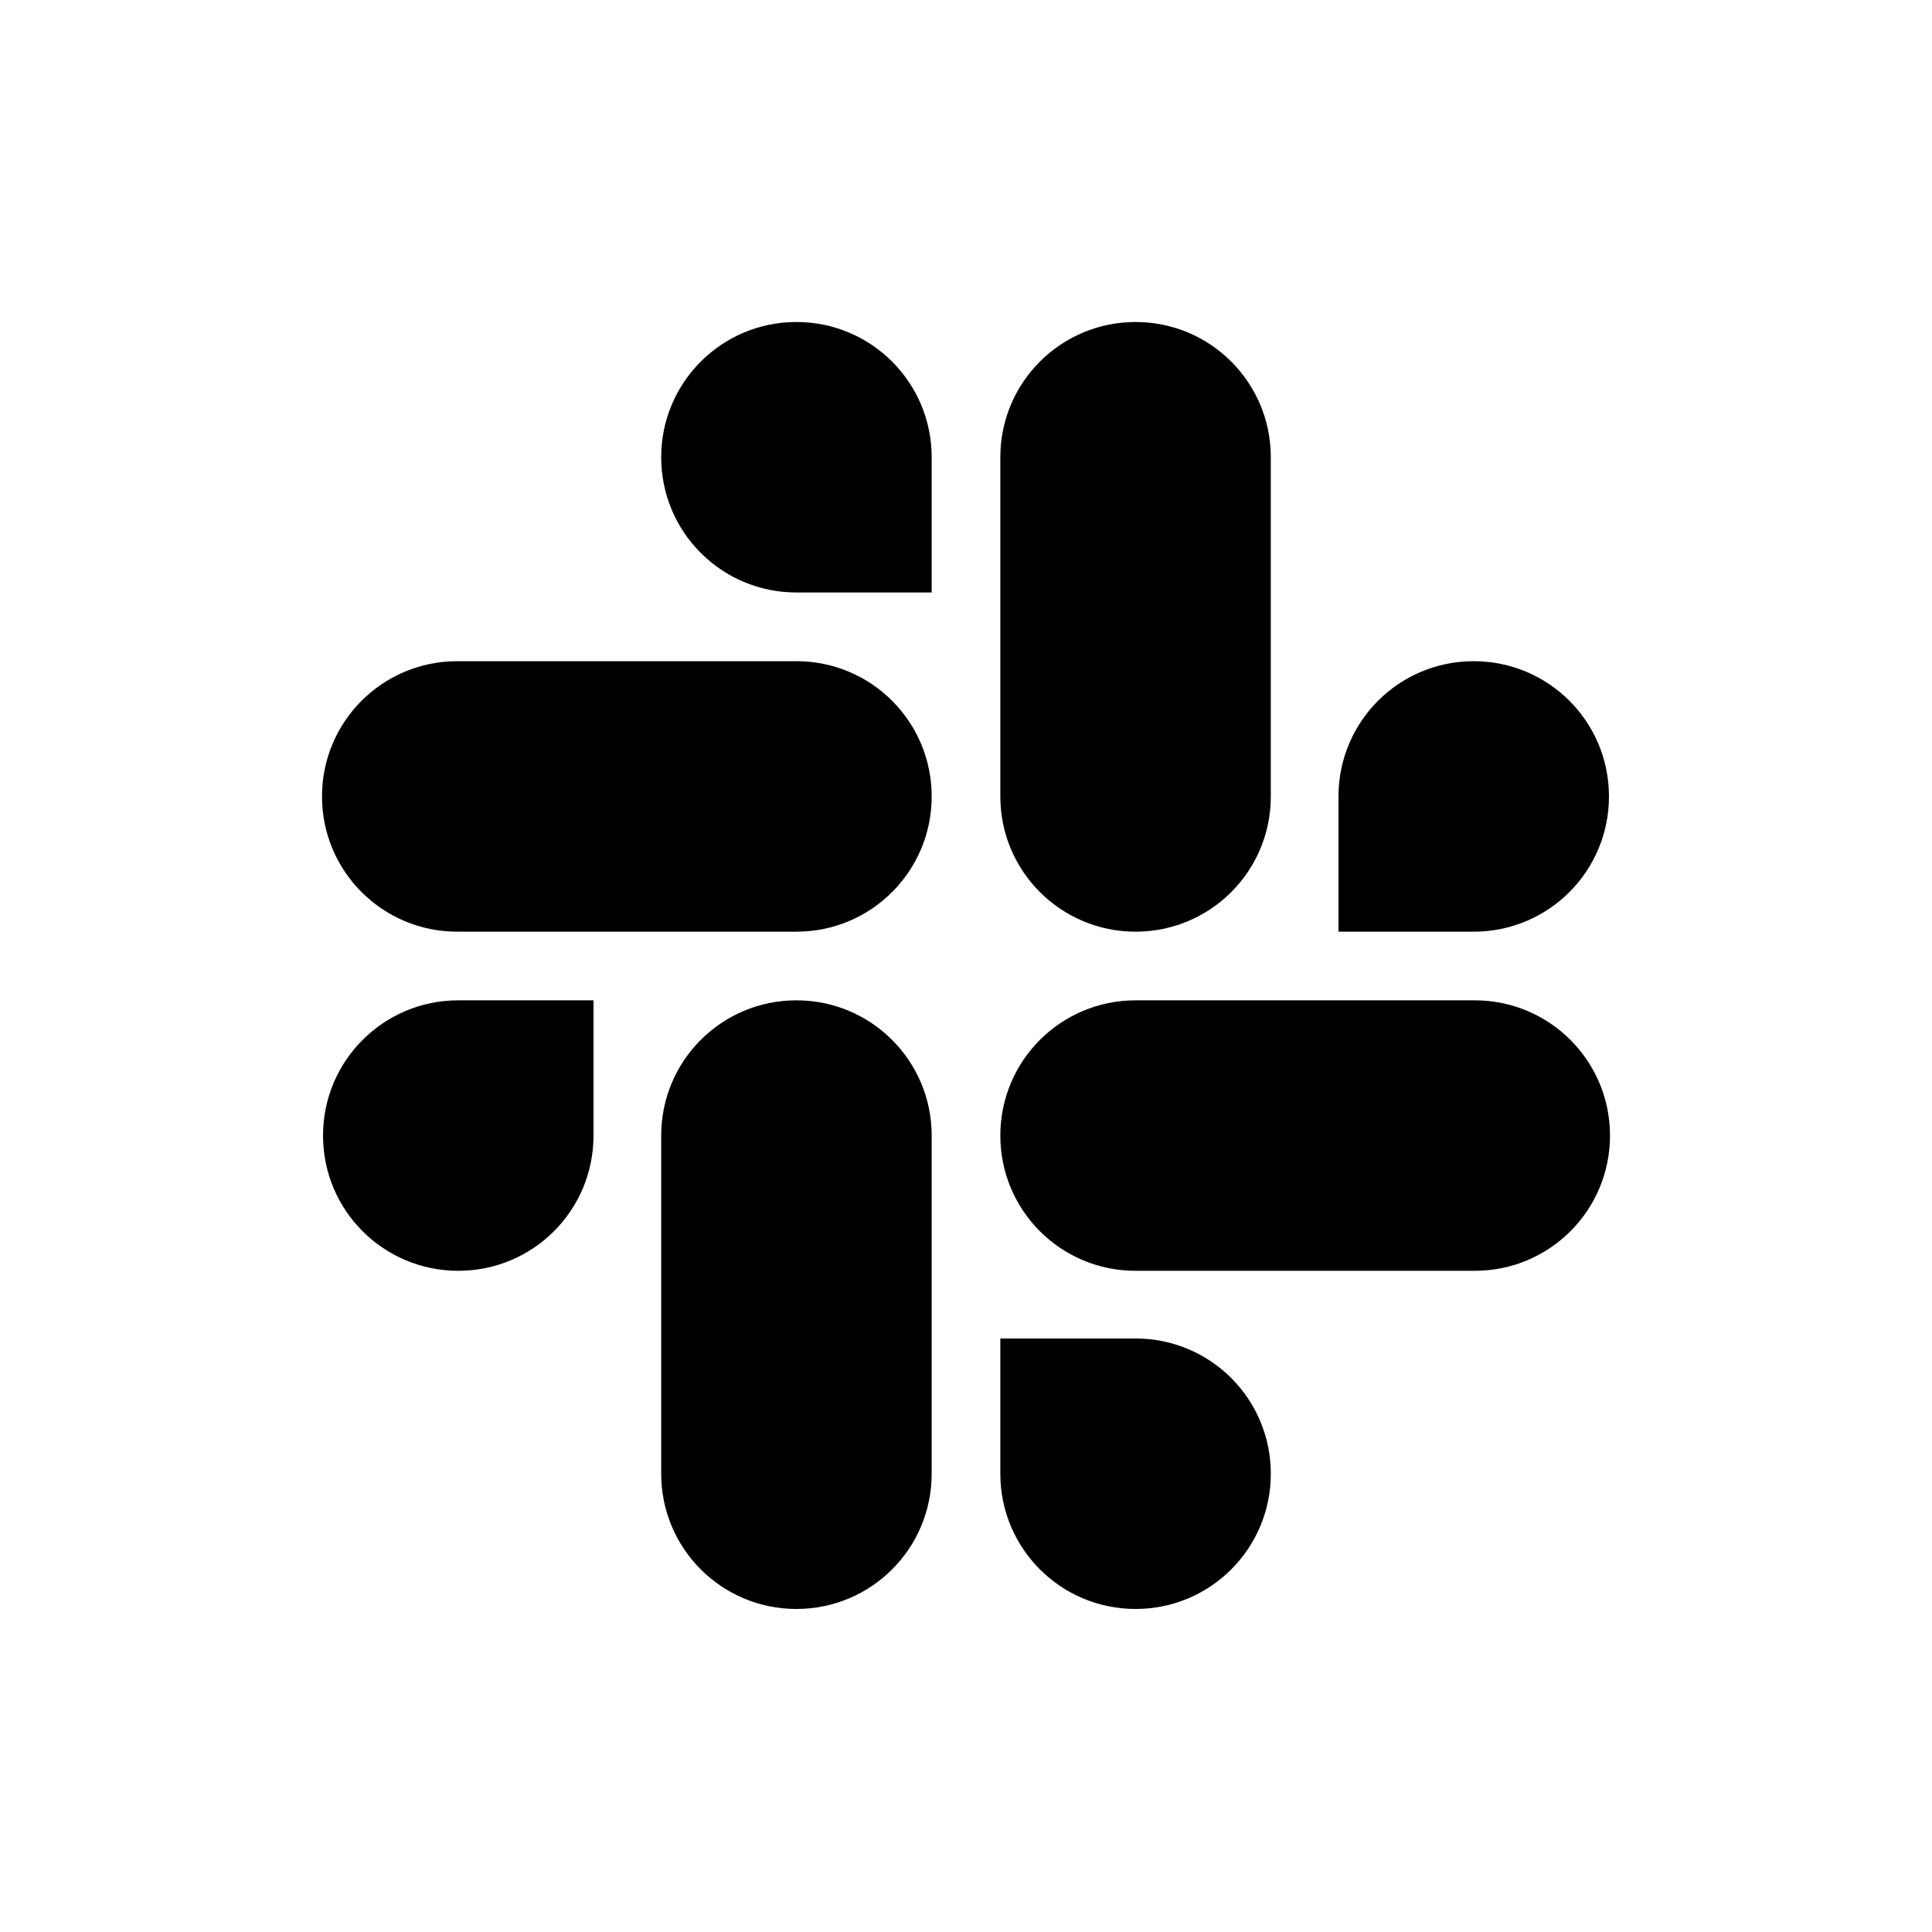 <svg xmlns="http://www.w3.org/2000/svg" width="30" height="30" viewBox="0 0 30 30"><path d="M9.216 17.633C9.216 18.795 8.278 19.733 7.116 19.733C5.955 19.733 5.016 18.795 5.016 17.633C5.016 16.472 5.955 15.533 7.116 15.533H9.216V17.633ZM10.267 17.633C10.267 16.472 11.205 15.533 12.367 15.533C13.528 15.533 14.467 16.472 14.467 17.633V22.884C14.467 24.045 13.528 24.984 12.367 24.984C11.205 24.984 10.267 24.045 10.267 22.884V17.633Z"/><path d="M12.367 9.2C11.205 9.2 10.267 8.262 10.267 7.1C10.267 5.939 11.205 5 12.367 5C13.528 5 14.467 5.939 14.467 7.1V9.2H12.367ZM12.367 10.267C13.528 10.267 14.467 11.205 14.467 12.367C14.467 13.528 13.528 14.467 12.367 14.467H7.1C5.939 14.467 5 13.528 5 12.367C5 11.205 5.939 10.267 7.1 10.267H12.367Z"/><path d="M20.784 12.367C20.784 11.205 21.722 10.267 22.884 10.267C24.045 10.267 24.984 11.205 24.984 12.367C24.984 13.528 24.045 14.467 22.884 14.467H20.784V12.367ZM19.733 12.367C19.733 13.528 18.795 14.467 17.633 14.467C16.472 14.467 15.533 13.528 15.533 12.367V7.1C15.533 5.939 16.472 5 17.633 5C18.795 5 19.733 5.939 19.733 7.1V12.367V12.367Z"/><path d="M17.633 20.784C18.795 20.784 19.733 21.722 19.733 22.884C19.733 24.045 18.795 24.984 17.633 24.984C16.472 24.984 15.533 24.045 15.533 22.884V20.784H17.633ZM17.633 19.733C16.472 19.733 15.533 18.795 15.533 17.633C15.533 16.472 16.472 15.533 17.633 15.533H22.9C24.061 15.533 25 16.472 25 17.633C25 18.795 24.061 19.733 22.9 19.733H17.633Z"/></svg>